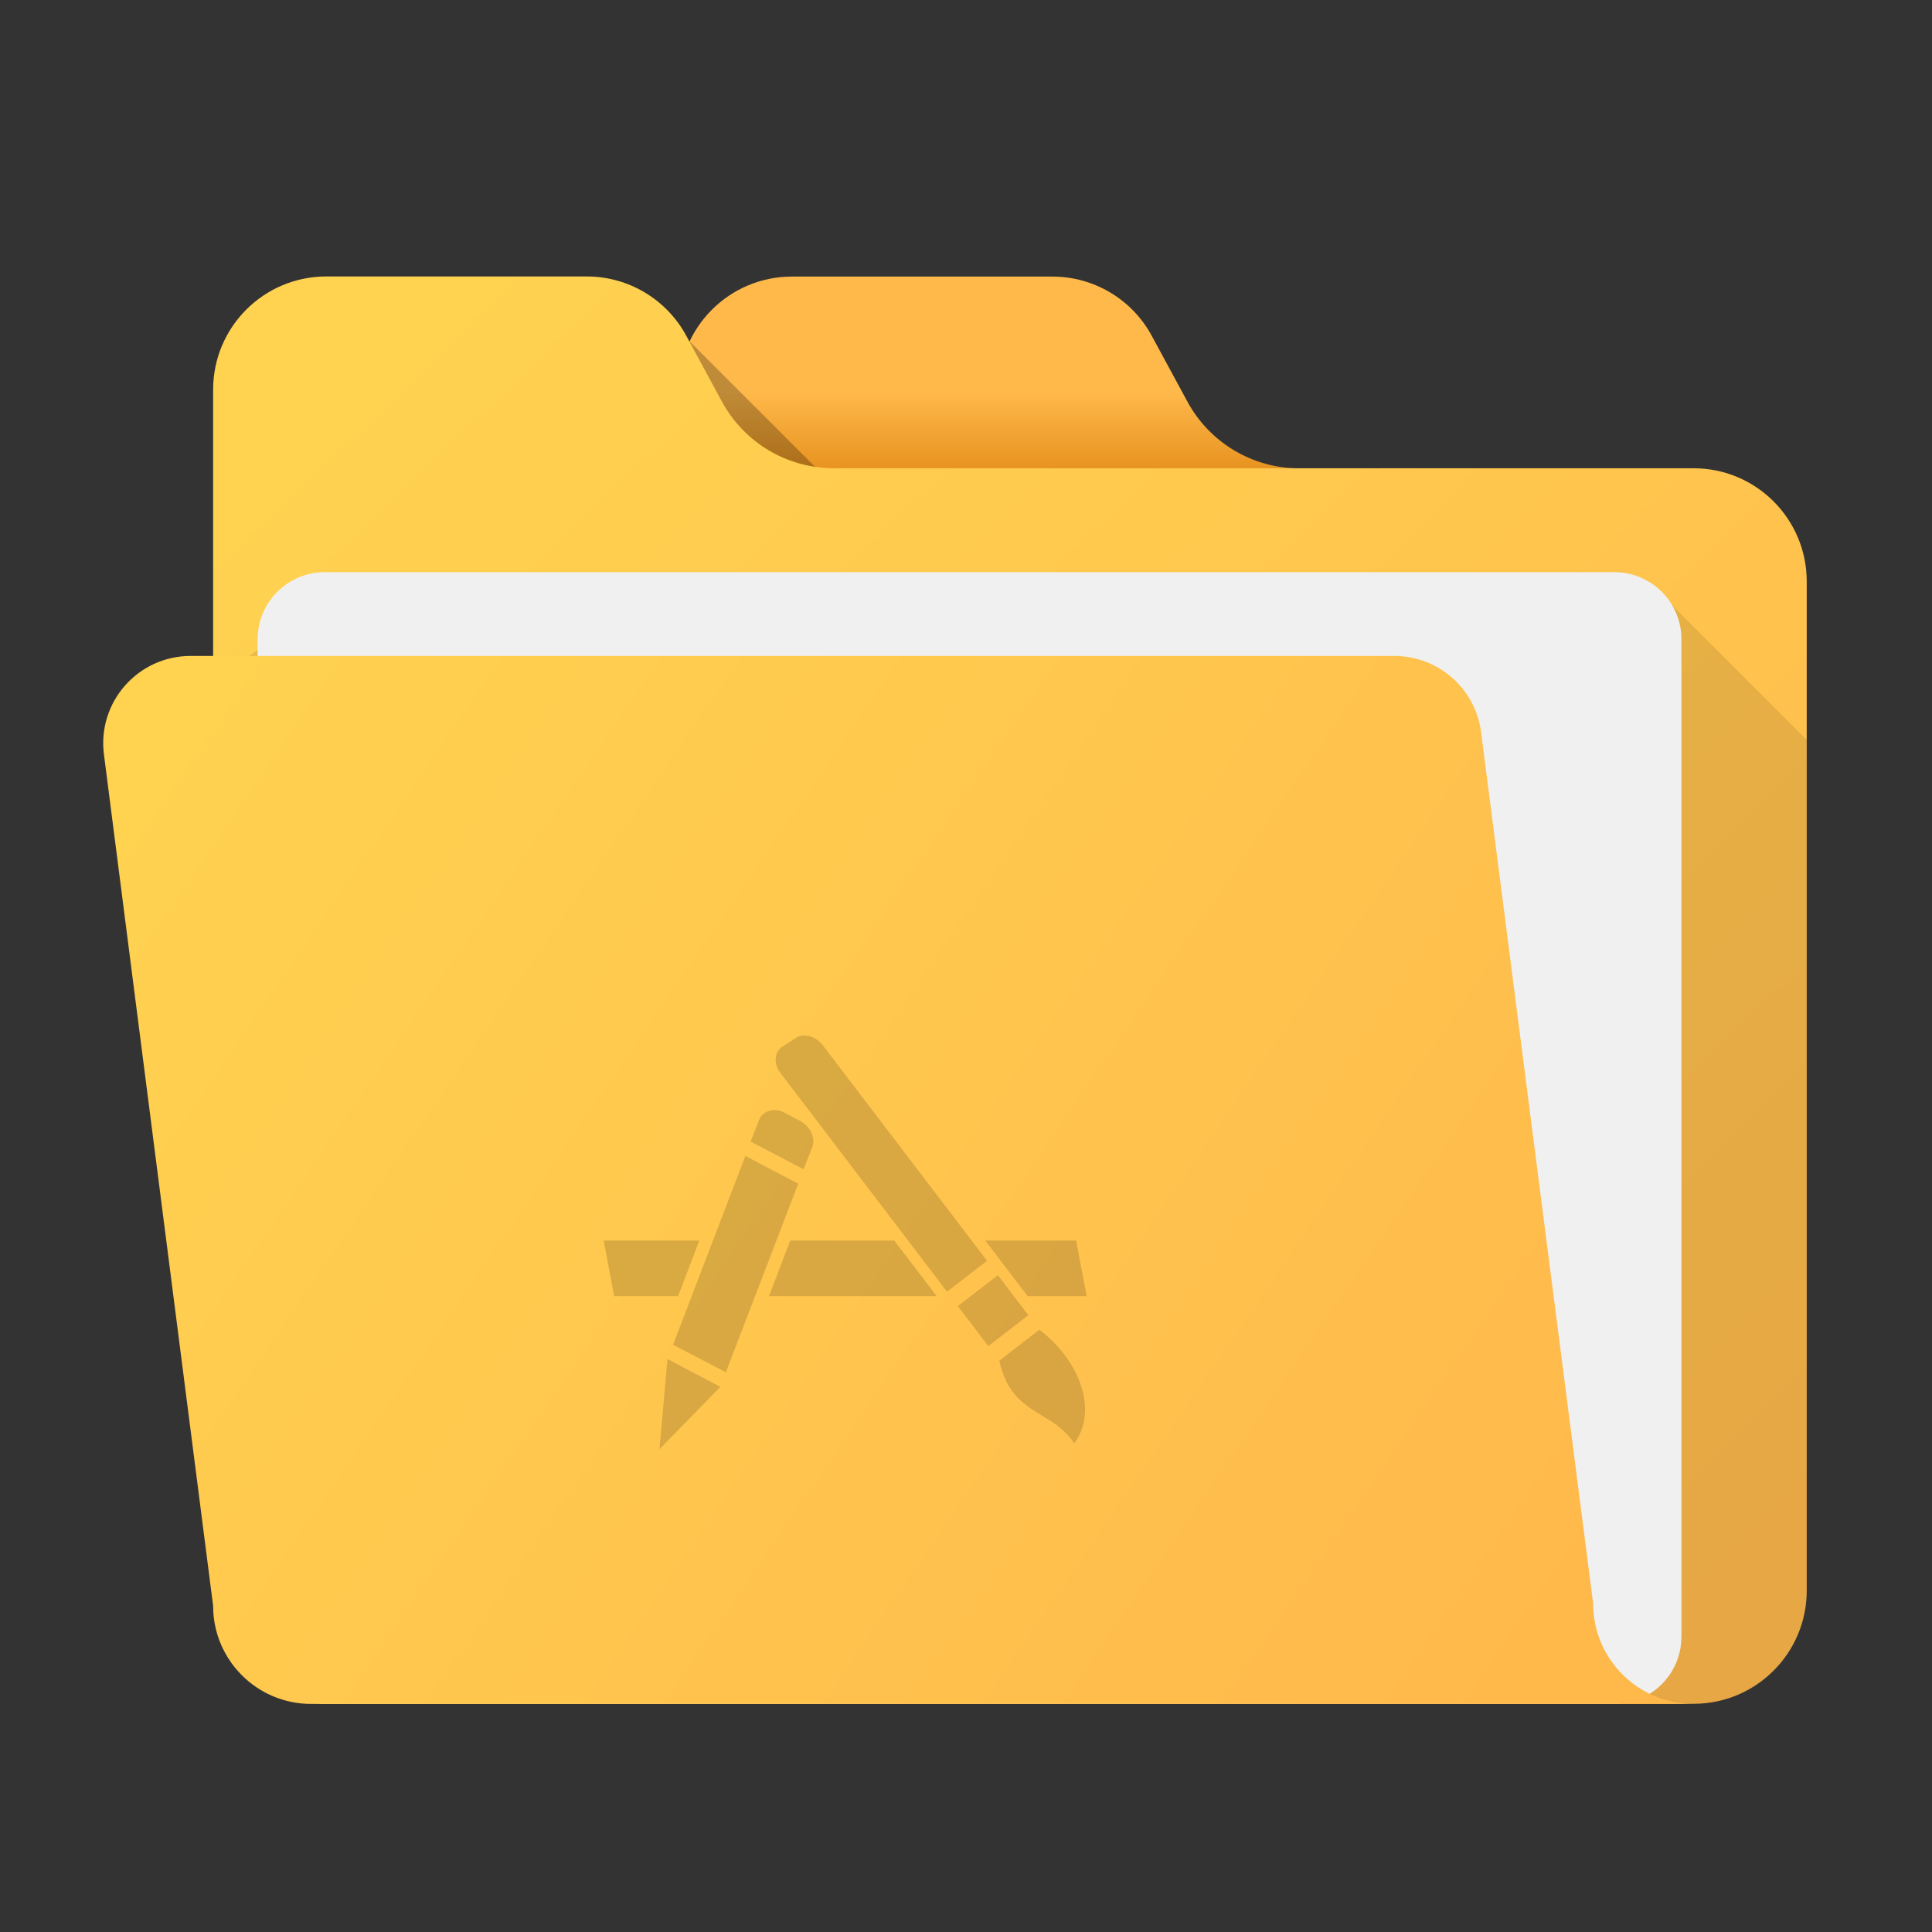 <?xml version="1.0" encoding="UTF-8"?>
<!-- Created with Inkscape (http://www.inkscape.org/) -->
<svg width="64" height="64" version="1.1" viewBox="0 0 16.933 16.933" xmlns="http://www.w3.org/2000/svg" xmlns:cc="http://creativecommons.org/ns#" xmlns:dc="http://purl.org/dc/elements/1.1/" xmlns:rdf="http://www.w3.org/1999/02/22-rdf-syntax-ns#">
 <rect x="0" y="0" width="16.933" height="16.933" fill="#333333" stroke="none"/>
 <defs>
  <linearGradient id="j" x1="20.912" x2="431.5" y1="137.4" y2="418.87" gradientTransform="matrix(.029 0 0 .029 .904 2.409)" gradientUnits="userSpaceOnUse">
   <stop stop-color="#ffd250" offset="0"/>
   <stop stop-color="#ffb94b" offset="1"/>
  </linearGradient>
  <linearGradient id="d" x1="82.992" x2="466.53" y1="25.57" y2="423.03" gradientTransform="matrix(.029 0 0 .029 .904 2.409)" gradientUnits="userSpaceOnUse">
   <stop stop-color="#ffd250" offset="0"/>
   <stop stop-color="#ffb94b" offset="1"/>
  </linearGradient>
  <linearGradient id="a" x1="284.08" x2="284.08" y1="35.201" y2="59.891" gradientTransform="matrix(.029 0 0 .029 .904 2.409)" gradientUnits="userSpaceOnUse">
   <stop stop-color="#ffb94b" offset="0"/>
   <stop stop-color="#e6911e" offset="1"/>
  </linearGradient>
 </defs>
 <g stroke-width=".029">
  <path d="m12.427 4.104v0.913h-6.478v-1.601c0-0.548 0.444-0.992 0.992-0.992h2.282c0.364 0 0.699 0.199 0.872 0.52l0.312 0.576c0.195 0.36 0.572 0.585 0.982 0.585z" fill="url(#a)"/>
  <path d="m7.681 4.629-1.636-1.636c-0.061 0.128-0.095 0.272-0.095 0.423v1.601h2.118z" opacity=".25"/>
  <path d="m6.327 3.519-0.312-0.576c-0.173-0.32-0.508-0.52-0.872-0.52h-2.283c-0.548 0-0.992 0.444-0.992 0.992v10.526c0 0.548 0.444 0.992 0.992 0.992h11.983c0.548 0 0.992-0.444 0.992-0.992v-8.845c0-0.548-0.444-0.992-0.992-0.992h-7.534c-0.41 0-0.787-0.224-0.982-0.585z" fill="url(#d)"/>
  <path d="m2.86 14.934h11.983c0.548 0 0.992-0.444 0.992-0.992v-7.458l-1.401-1.401-4.333-0.032c-0.169 0.312-0.495 0.506-0.85 0.506h-6.524c-0.474 0-0.859 0.385-0.859 0.859v7.526c0 0.548 0.444 0.992 0.992 0.992z" fill-opacity=".392" opacity=".25"/>
  <path d="m14.737 5.604v8.742c0 0.261-0.171 0.483-0.407 0.559-0.057 0.018-0.118 0.028-0.181 0.028h-11.303c-0.325 0-0.588-0.263-0.588-0.588v-8.742c0-0.325 0.263-0.588 0.588-0.588h11.303c0.325 0 0.588 0.263 0.588 0.588z" fill="#f0f0f0"/>
  <path d="m14.843 14.934h-12.116c-0.475 0-0.859-0.385-0.859-0.859l-0.957-7.463c-0.059-0.458 0.298-0.863 0.76-0.863h10.55c0.385 0 0.711 0.286 0.76 0.668l0.982 7.636c0 0.487 0.394 0.881 0.881 0.881z" fill="url(#j)"/>
 </g>
 <circle cx="-302.94" cy="-325.41" r="0" fill="#5e4aa6" stroke-width=".265"/>
 <path class="ColorScheme-Text" d="m7.039 9.077c-0.025 0-0.048 0.009-0.068 0.023l-0.113 0.073a0.186 0.154 42.303 0 0-0.017 0.232l1.459 1.916 0.351-0.271-1.438-1.887c-0.039-0.051-0.095-0.083-0.15-0.086-0.008-0.001-0.017 0-0.025 0zm-0.265 0.653c-0.053 0.006-0.1 0.033-0.12 0.084l-0.075 0.191 0.464 0.243 0.075-0.191a0.186 0.154 42.303 0 0-0.105-0.232l-0.138-0.073a0.187 0.154 42.303 0 0-0.101-0.023zm-0.241 0.401-0.634 1.655 0.463 0.241 0.634-1.652zm-1.242 0.742 0.092 0.487h0.56l0.186-0.487zm1.635 0-0.186 0.487h1.47l-0.372-0.487zm1.709 0 0.372 0.487h0.517l-0.092-0.487zm0.111 0.303-0.351 0.271 0.267 0.351 0.351-0.271zm0.364 0.478-0.351 0.271c0.103 0.484 0.459 0.424 0.656 0.726 0.213-0.287 0.049-0.728-0.306-0.997zm-3.26 0.257-0.07 0.79 0.534-0.546z" opacity=".15" stroke-width=".093"/>
</svg>

